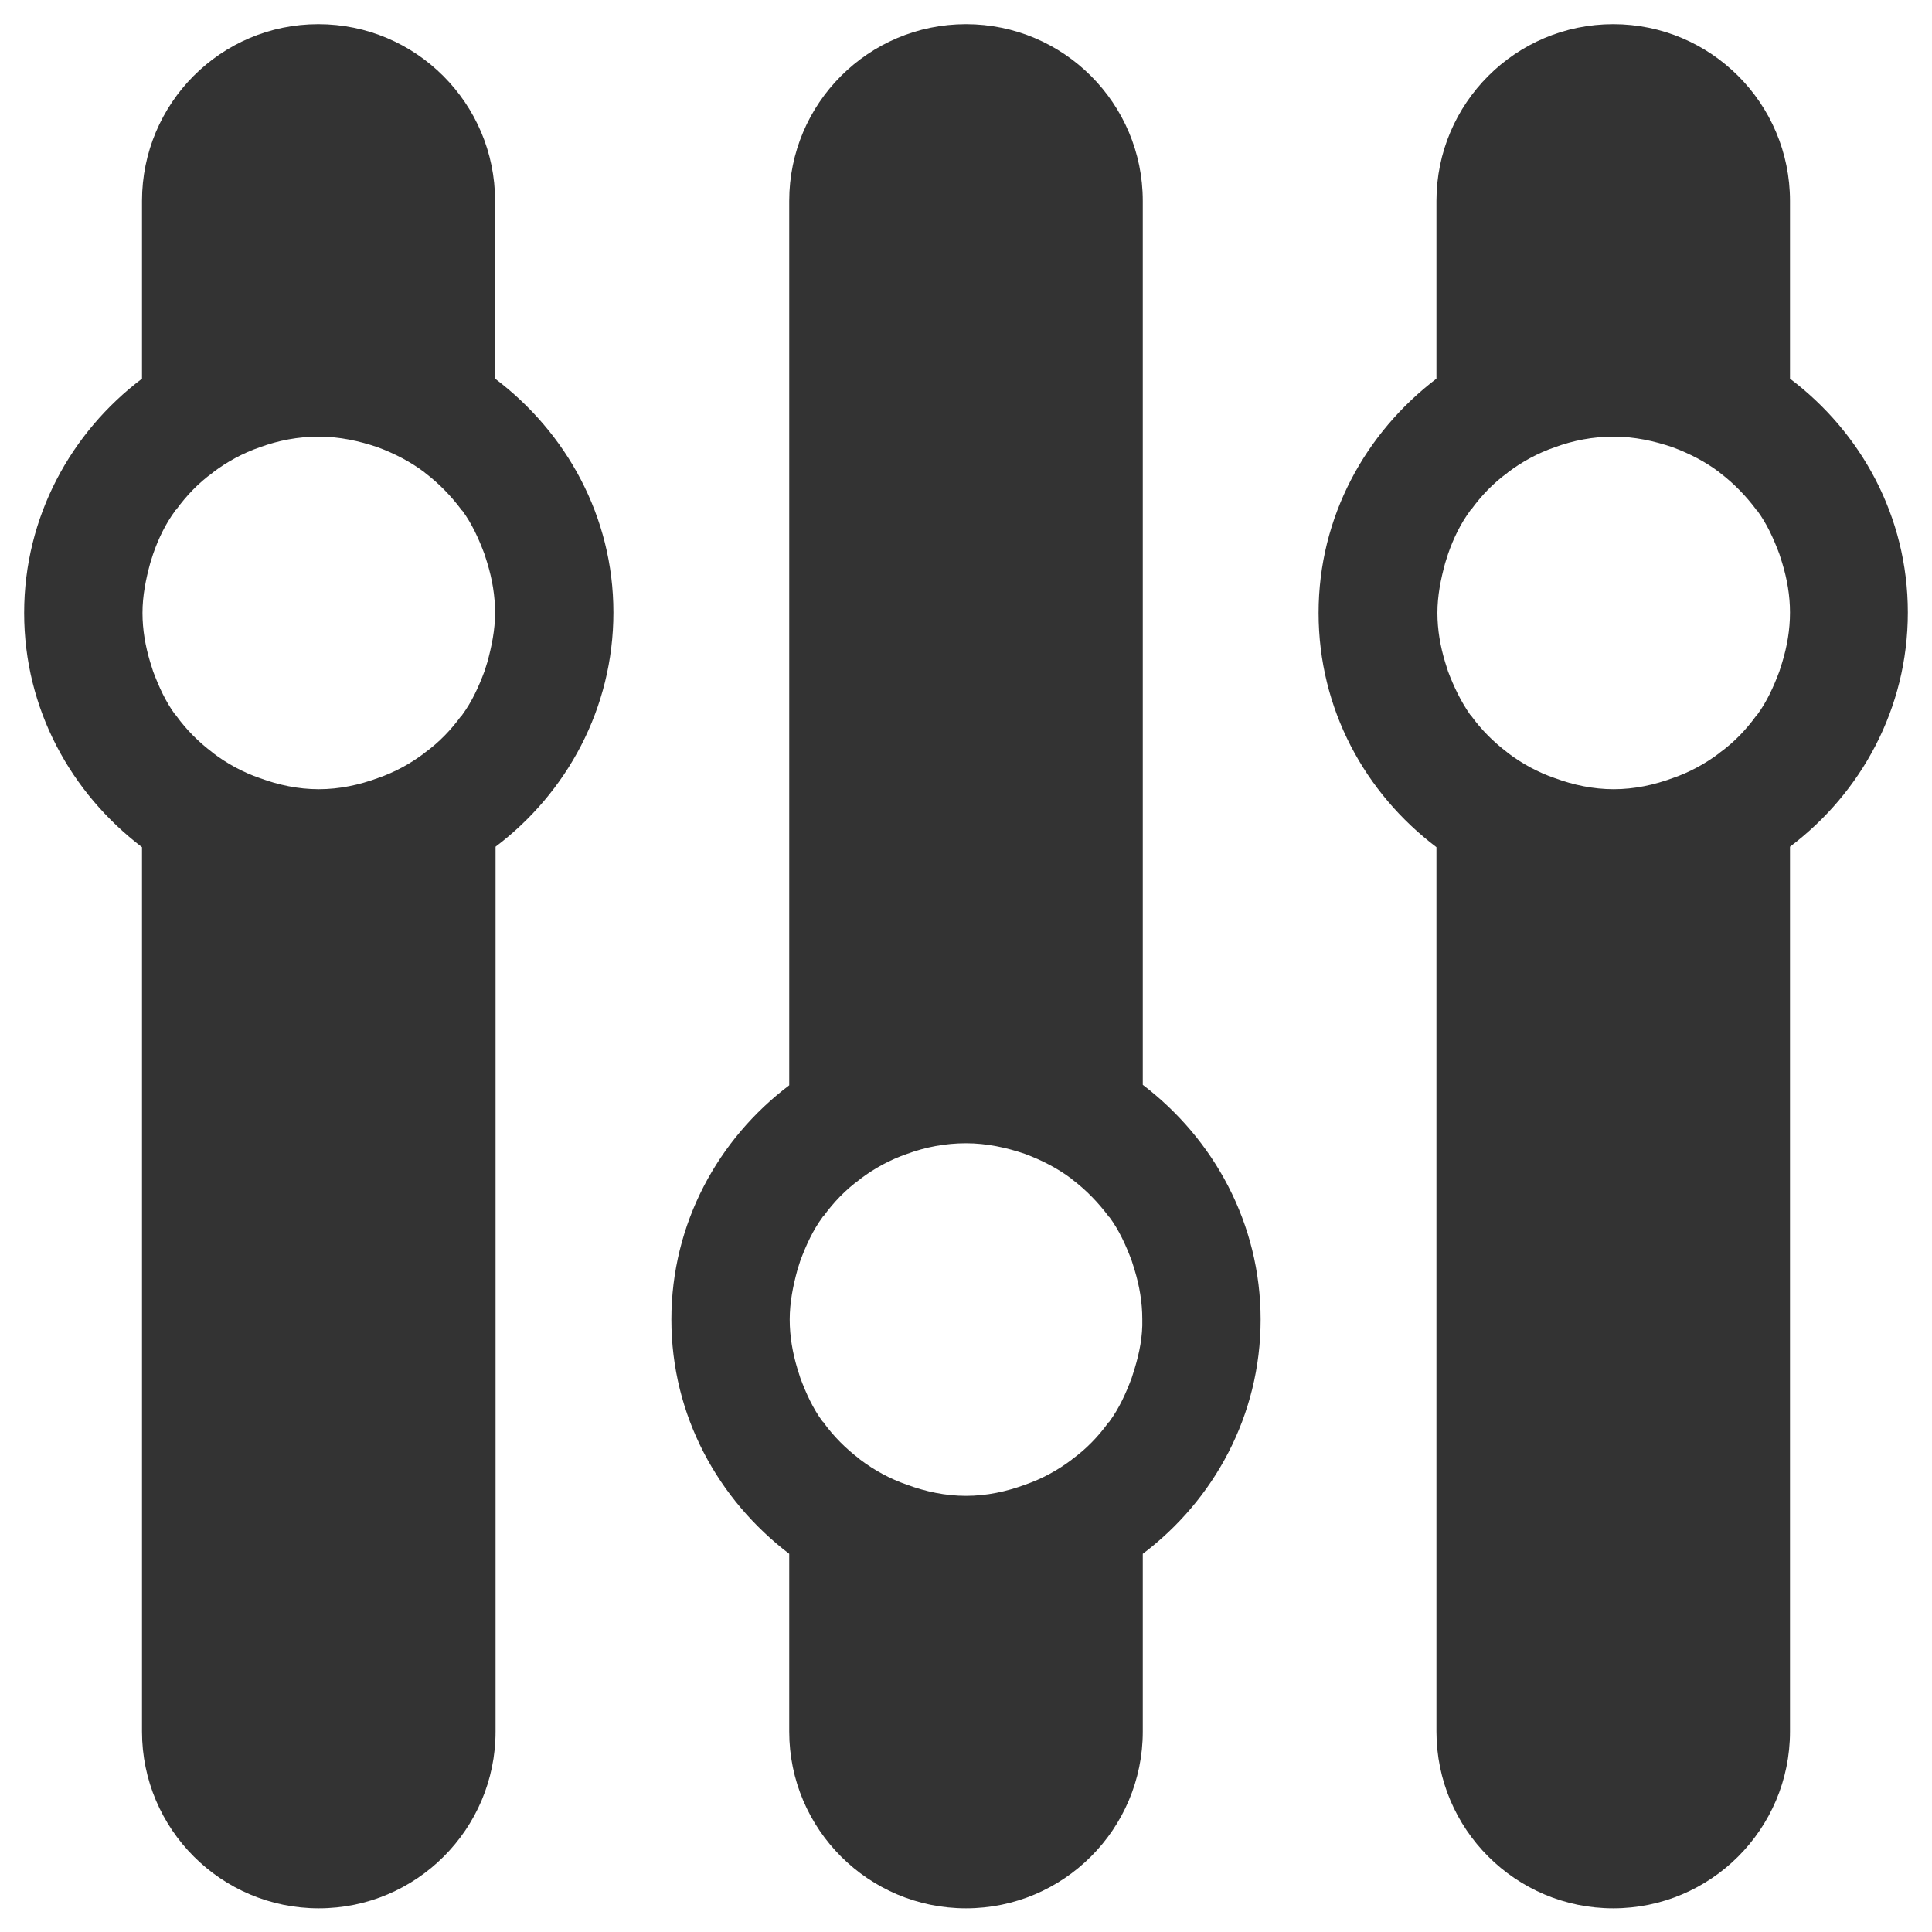 <svg xmlns="http://www.w3.org/2000/svg" version="1.1" x="0" y="0" viewBox="0 0 400 400" enable-background="new 0 0 400 400" xml:space="preserve"><path fill="#333333" d="M102.5 78.4V41.6C102.5 21.4 86.1 5 65.9 5S29.4 21.4 29.4 41.6v36.8C14.7 89.5 5 107 5 126.9s9.7 37.3 24.4 48.5v183.1c0 20.2 16.4 36.6 36.6 36.6s36.6-16.4 36.6-36.6V175.3c14.7-11.1 24.4-28.6 24.4-48.5S117.2 89.5 102.5 78.4zM100.9 137.1c-0.2 0.6-0.4 1.3-0.6 1.9 -1.2 3.2-2.6 6.3-4.6 9 0 0.1-0.1 0.1-0.2 0.2 -2.1 2.9-4.6 5.5-7.5 7.6 0 0-0.1 0.1-0.1 0.1 -2.9 2.2-6.2 4-9.7 5.2 -3.8 1.4-7.9 2.3-12.2 2.3s-8.4-0.9-12.2-2.3c-3.5-1.2-6.8-3-9.7-5.2 0 0-0.1 0-0.1-0.1 -2.9-2.2-5.4-4.7-7.5-7.6 0-0.1-0.1-0.1-0.2-0.2 -2-2.7-3.4-5.8-4.6-9 -0.2-0.6-0.4-1.3-0.6-1.9 -1-3.3-1.6-6.7-1.6-10.2 0-3.6 0.7-7 1.6-10.3 0.2-0.6 0.4-1.3 0.6-1.9 1.1-3.2 2.6-6.3 4.6-9 0-0.1 0.1-0.1 0.2-0.2 2.1-2.9 4.6-5.5 7.5-7.6 0 0 0.1-0.1 0.1-0.1 2.9-2.2 6.2-4 9.7-5.2 3.8-1.4 7.9-2.2 12.2-2.2s8.4 0.9 12.2 2.2c3.5 1.3 6.8 3 9.7 5.2 0 0 0.1 0.1 0.1 0.1 2.9 2.2 5.4 4.8 7.5 7.6 0 0.1 0.1 0.1 0.2 0.2 2 2.7 3.4 5.8 4.6 9 0.2 0.6 0.4 1.3 0.6 1.9 1 3.3 1.6 6.7 1.6 10.3C102.5 130.4 101.8 133.8 100.9 137.1zM370.6 78.4V41.6c0-20.2-16.4-36.6-36.6-36.6s-36.6 16.4-36.6 36.6v36.8c-14.7 11.2-24.4 28.6-24.4 48.5s9.6 37.3 24.4 48.5v183.1c0 20.2 16.4 36.6 36.6 36.6s36.6-16.4 36.6-36.6V175.3c14.7-11.1 24.4-28.6 24.4-48.5S385.3 89.5 370.6 78.4zM369 137.1c-0.2 0.6-0.4 1.3-0.6 1.9 -1.2 3.2-2.6 6.3-4.6 9 0 0.1-0.1 0.1-0.2 0.2 -2.1 2.9-4.6 5.5-7.5 7.6 0 0-0.1 0.1-0.1 0.1 -2.9 2.2-6.2 4-9.7 5.2 -3.8 1.4-7.9 2.3-12.2 2.3 -4.3 0-8.4-0.9-12.2-2.3 -3.5-1.2-6.8-3-9.7-5.2 0 0-0.1 0-0.1-0.1 -2.9-2.2-5.4-4.7-7.5-7.6 0-0.1-0.1-0.1-0.2-0.2 -1.9-2.7-3.4-5.8-4.6-9 -0.2-0.6-0.4-1.3-0.6-1.9 -1-3.3-1.6-6.7-1.6-10.2 0-3.6 0.7-7 1.6-10.3 0.2-0.6 0.4-1.3 0.6-1.9 1.1-3.2 2.6-6.3 4.6-9 0-0.1 0.1-0.1 0.2-0.2 2.1-2.9 4.6-5.5 7.5-7.6 0 0 0.1-0.1 0.1-0.1 2.9-2.2 6.2-4 9.7-5.2 3.8-1.4 7.9-2.2 12.2-2.2 4.3 0 8.4 0.9 12.2 2.2 3.5 1.3 6.8 3 9.7 5.2 0 0 0.1 0.1 0.1 0.1 2.9 2.2 5.4 4.8 7.5 7.6 0 0.1 0.1 0.1 0.2 0.2 2 2.7 3.4 5.8 4.6 9 0.2 0.6 0.4 1.3 0.6 1.9 1 3.3 1.6 6.7 1.6 10.2C370.6 130.4 370 133.8 369 137.1zM236.6 224.6V41.6C236.6 21.4 220.2 5 200 5s-36.6 16.4-36.6 36.6v183.1c-14.7 11.1-24.4 28.6-24.4 48.5s9.7 37.3 24.4 48.5v36.8c0 20.2 16.4 36.6 36.6 36.6s36.6-16.4 36.6-36.6v-36.8c14.7-11.1 24.4-28.6 24.4-48.5S251.3 235.8 236.6 224.6zM234.9 283.4c-0.2 0.6-0.4 1.3-0.6 1.9 -1.2 3.2-2.6 6.3-4.6 9 0 0.1-0.1 0.1-0.2 0.2 -2.1 2.9-4.6 5.5-7.5 7.6 0 0-0.1 0.1-0.1 0.1 -2.9 2.2-6.2 4-9.7 5.2 -3.8 1.4-7.9 2.3-12.2 2.3 -4.3 0-8.4-0.9-12.2-2.3 -3.5-1.2-6.8-3-9.7-5.2 0 0-0.1 0-0.1-0.1 -2.9-2.2-5.4-4.7-7.5-7.6 0-0.1-0.1-0.1-0.2-0.2 -2-2.7-3.4-5.8-4.6-9 -0.2-0.6-0.4-1.3-0.6-1.9 -1-3.3-1.6-6.7-1.6-10.2 0-3.6 0.7-7 1.6-10.3 0.2-0.6 0.4-1.3 0.6-1.9 1.2-3.2 2.6-6.3 4.6-9 0-0.1 0.1-0.1 0.2-0.2 2.1-2.9 4.6-5.5 7.5-7.6 0 0 0.1-0.1 0.1-0.1 2.9-2.2 6.2-4 9.7-5.2 3.8-1.4 7.9-2.2 12.2-2.2 4.3 0 8.4 0.9 12.2 2.2 3.5 1.3 6.8 3 9.7 5.2 0 0 0.1 0.1 0.1 0.1 2.9 2.2 5.4 4.8 7.5 7.6 0 0.1 0.1 0.1 0.2 0.2 2 2.7 3.4 5.8 4.6 9 0.2 0.6 0.4 1.3 0.6 1.9 1 3.3 1.6 6.7 1.6 10.2C236.6 276.7 235.9 280.1 234.9 283.4z"/></svg>
